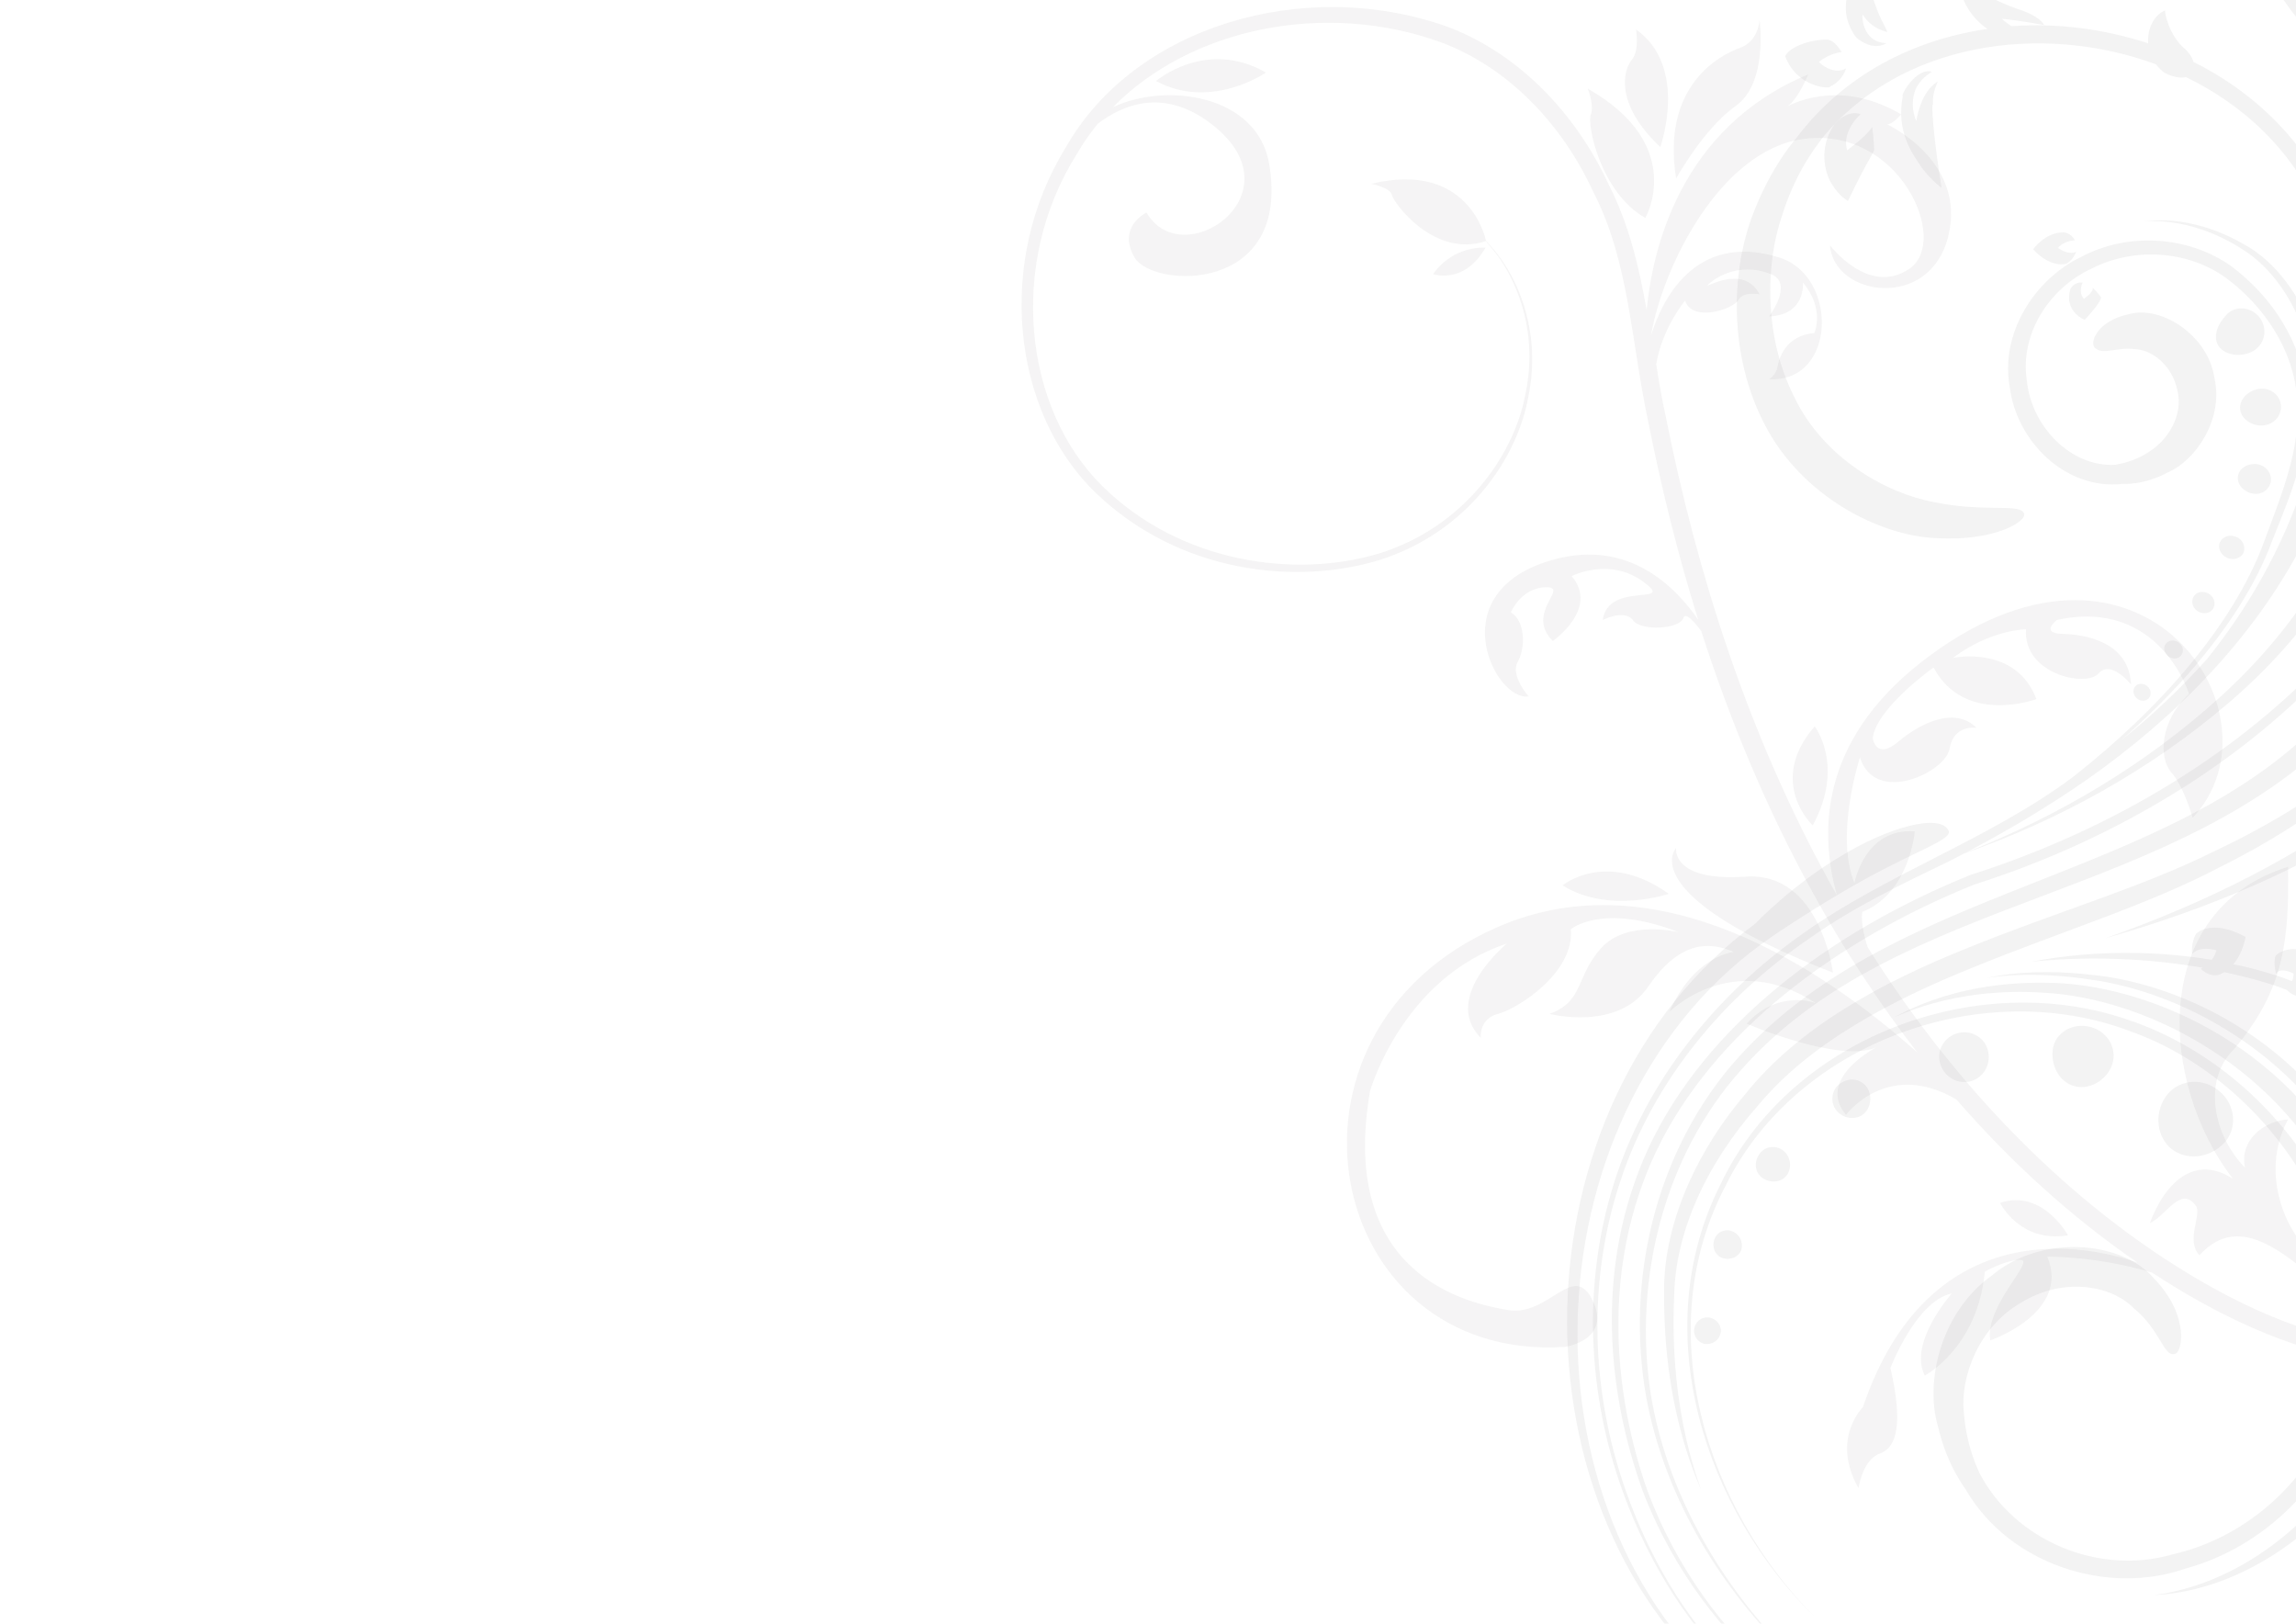 <?xml version="1.0" encoding="utf-8"?>
<!-- Generator: Adobe Illustrator 17.1.0, SVG Export Plug-In . SVG Version: 6.00 Build 0)  -->
<!DOCTYPE svg PUBLIC "-//W3C//DTD SVG 1.1//EN" "http://www.w3.org/Graphics/SVG/1.1/DTD/svg11.dtd">
<svg version="1.1" id="Layer_1" xmlns="http://www.w3.org/2000/svg" xmlns:xlink="http://www.w3.org/1999/xlink" x="0px" y="0px"
	 viewBox="0 0 841.9 595.3" enable-background="new 0 0 841.9 595.3" xml:space="preserve">
<g opacity="0.05">
	<path d="M596.1,546.4c-12.8-36.3-14.1-77-1.9-113.5c12.1-36.7,38-67.7,69.9-89.3c15.9-11.2,33.1-19.4,50.9-28
		c1.7-0.9,3.5-1.8,5.2-2.7c35-12.3,67.9-30.5,96.4-54.7c29-24.6,52.3-57.6,60.9-95.6c-0.1,0,5.1-12.4,6.4-25.7
		c1.3-13.3-1.2-26.4-7.9-25.3c-7.1,1.1-6.6,13.3-6.2,25.5c0.2,12.2,0.3,24.9,0.3,25c-7.2,36.2-28.6,68.7-56.3,93.7
		c-26.9,24.3-58.7,43.3-92.8,56.7c15.4-8.1,30.4-17,44.7-27c32.1-22.6,60.8-51.5,79.1-87c17.6-35.1,26.5-77.2,13.2-116.1
		c-9.2-27.2-29.3-47.5-53.7-59.7c-0.8-2.7-2.8-4.4-2.7-4.4c-6.5-5.2-7.9-14-7.7-14.5c-4.6,2-6.6,7.5-6.2,12.1
		c-16.1-5.3-33.3-7.5-50.1-6.3c-2.2-1.4-3.6-2.7-3.5-2.7c6.6,0.6,15.5,2.3,15.5,2.3c-2.2-3.5-7.8-5.1-7.7-5.2
		c-13.8-4.4-23-11.8-23-12.2c-1.1,8.1,4.9,15.6,9.9,18.8c-27,3.9-52.4,16.7-69.8,39.6c0.2,0-9.7,10.3-16.9,30.1
		c-7,19.6-8.5,49.4,5,75.4c13.5,26.1,41.9,40.8,63,41.6c21.5,1.3,33.8-6.5,32-9.2c-1.7-3.6-14.8-0.2-32.9-4
		c-17.9-3.3-40.7-16.4-51.3-38.6c-11.1-21.8-10.6-48.7-4.5-66.3c5.6-18.2,14.7-28,14.4-28.1C696.4,15.6,748.3,8,790.6,23.6
		c1.7,2.3,3.3,3.2,3.3,3.2c3.7,1.9,6.4,1.7,7.7,1.5c24.3,11.8,44.1,31.9,52.2,59.2c9.2,29.4,5.5,61.4-5.3,90.4
		c0.3-1.1,0.7-2.2,1-3.4c11.2-36-4.6-72.6-26.1-84.6c-21.3-12.5-37.6-8.4-37.1-8.8c-0.5,0.4,16-2.6,36.1,10.4
		c20.2,12.5,34.2,47.4,23.5,82.1c-8.9,28.5-23.1,51.2-36.7,68.1c-9.6,10.7-20.1,20.7-31.4,29.7c9.5-8.4,18.6-17.3,26.9-27
		c11.7-13.9,22.2-29.1,28.6-46.5c6.4-16,14.3-34.1,12.5-53.1c-1.5-19.2-12.8-36.2-27.9-47.4c-15.8-11-37.7-12.3-54.8-3.2
		c-17.1,8.2-29.9,28.2-26.1,48c2.4,19.2,20.1,37.6,41.4,35.2c-0.1-0.1,7.2,0.8,16.7-4.3c9.4-4,20.4-18.8,16.9-34.5
		c-2.3-15.6-19.4-26.8-31.4-23.4c-12.1,2.5-14.8,11.2-12.1,12.6c2.9,2.3,7.8-0.6,14.3,0.2c6.3,0.2,13.7,5.9,15.6,15.1
		c2.3,9.1-3.5,18.2-10.2,22.4c-6.5,4.4-12.5,4.7-12.4,4.9c-16.6,1-31-14.3-32.6-30.9c-2.6-16.9,8.1-33.9,23.9-41.1
		c15.4-7.8,35.1-6.7,49.3,3.6c13.9,10.4,24.7,26.4,25.9,44.2c1.6,18-5.7,35-11.8,51.6c-6.1,16.9-16.2,32.1-27.5,45.9
		c-12.7,15.3-27.2,28.8-42.8,41.1c-30.8,23-68,35.3-99.3,57.6c-31.7,22.3-57.3,54-69,91.1c-11.7,37-9.9,77.6,3.3,113.8
		c9.6,26.4,25.3,52,46.9,70l0.2-0.2C620.9,598.8,605.4,573,596.1,546.4z"/>
	<path d="M649.7,343.4c0-0.1,16.6-11.3,32.9-20.4c20.3-11.3,33.5-15.2,31.9-18.5c-3.2-6.5-22.4-1.1-39.5,9.4
		c-17.4,10.2-31.3,24.6-31.2,24.6c-90.3,66.4-91.8,217.6-6.8,283.7l0.3-0.3C553.6,553.8,560.4,404.4,649.7,343.4z"/>
	<path d="M836.4,148.8c-0.3-4.1-4.1-6.9-8.2-6.2c-4.1,0.7-7,3.9-6.8,7.2s3.5,6.1,7.6,6.2C833.2,156.1,836.6,152.9,836.4,148.8z"/>
	<path d="M816.5,115.3c-3.5,3.6-5,8.1-3.2,11.2c1.7,3.1,6.7,4.6,11.4,2.9c4.8-1.7,7.2-7.2,4.5-12C826.5,112.6,820,111.6,816.5,115.3
		z"/>
	<path d="M832.6,176.9c0.7-3.1-1.6-6.2-4.9-6.7c-3.3-0.5-6.4,1.3-7,4c-0.7,2.8,1.4,5.7,4.7,6.6C828.6,181.8,831.8,180,832.6,176.9z"
		/>
	<path d="M819.9,196.8c-2.4-1-5,0-5.9,2s0.2,4.6,2.6,5.7c2.3,1.1,5.1,0.2,6.1-1.9C823.5,200.3,822.3,197.7,819.9,196.8z"/>
	<path d="M811.6,223c1-1.9,0.2-4.3-1.8-5.4c-2-1.1-4.5-0.6-5.5,1.2s-0.3,4.2,1.7,5.4C808,225.3,810.6,224.9,811.6,223z"/>
	<path d="M799.9,240.1c1-1.5,0.5-3.5-1.1-4.6s-3.7-0.8-4.7,0.6c-1,1.4-0.5,3.4,1.1,4.6C796.8,241.8,798.9,241.6,799.9,240.1z"/>
	<path d="M787.9,256c1.1-1.2,0.9-3.2-0.5-4.4s-3.4-1.2-4.4,0c-1.1,1.2-0.9,3.1,0.5,4.4C784.8,257.2,786.8,257.2,787.9,256z"/>
	<path d="M704.7,61.5c3.9,5.1,7.2,7.3,7.2,7.3c-3-19-3.8-31.1-3.1-30.5c-0.4-4.7,1.9-8.2,1.7-8.4c-6.5,3.9-7.8,14.5-7.8,14.5
		c-1.7-3.5-1.9-8.9,0.3-12.8c2.3-3.8,5.4-5.1,5.3-5.3c-5.6-1.7-11.7,9-10.6,9C695.2,48.4,701.3,56.4,704.7,61.5z"/>
	<path d="M680.7,13.8c6.2,5.1,10.4,2.4,11.1,2c-9.4-0.1-9.2-11.3-8.7-10.3c3.4,5.3,8.8,6.2,9,6.2c-1.7-3.6-2.2-4.5-2.4-4.8
		c-3.4-7.2-6.5-20.4-6.8-19.8c-4.7,5.5-6.5,12.1-6,17.5C677.5,10.1,680.8,13.9,680.7,13.8z"/>
	<path d="M603.9,546c-11.7-33.6-17.3-80.3,3.4-123.9c20.8-43.5,65.7-77.3,116.6-97.8c53.1-16.9,100-46.1,132.6-82.1
		c33.1-35.9,49-79.2,51.6-115.6c2-19.3,0.4-36.7-3-51.4c0.1,0.1,0.2,0.2,0.1,0.2c-1.8-10.5,6.8-19.4,6.8-19
		c0.1,8.4-0.6,18.6-0.5,18.8c4.5-3.2,6-9.2,6.2-9.3c5-15.6,9.7-31.5,9.6-31.6c-19.2,4-25.5,22.3-26.2,26.5
		c-2.4-7.1-5.2-13.2-8.1-18.4c-10.3-18.1-21.9-22.7-21.4-22.9c-0.5,0.2,11.1,5,20.9,23.2c3.1,5.9,6.2,13.1,8.7,21.4
		c0.3,3.9,1.3,6.7,2.3,8.5c2.2,9.4,3.7,20,4,31.4c-0.4-1.6-1.2-2.5-1.2-2.5c-6.5-6.8-17.2-4.3-17.2-4.3c-1.1,14.7,6.5,17.7,6.5,17.7
		c4,0.8,7.7-1.3,7.7-1.3c-4.2-1.4-5-8-5-8c5-0.6,8.9,3.1,8.9,3.1c0.2-0.5,0.3-1,0.4-1.5c0,6.1-0.3,12.4-1.1,19
		c-3.1,36.1-19.2,78.5-52.1,113.7c-32.6,35.3-78.7,63.9-131.7,80.8c-51.6,20.8-97.1,55.2-118.1,99.9c-20.8,44.9-14.5,92-2.3,125.9
		c11.9,31,30.3,52.1,45.1,65.6l0.5-0.5C633.2,598.1,615.3,576.8,603.9,546z"/>
	<path d="M863.9,26.6c10.1,5.3,16.9,5.2,16.9,5.2c-11.6-6.3-20.2-19-20.2-19c10.9,3.9,23.7,14,23.7,13.9c-1.1-6.5-9.7-13.5-9.7-13.5
		c-21.9-18.3-43.9-24.9-44-24.9C842.8,13.5,863.9,26.7,863.9,26.6z"/>
	<path d="M638.3,392.4c58-65.8,160.3-61.1,222.8-127.8c-0.1,0,22.8-19.4,39.3-44.7c17.8-24.7,23.1-56.5,15.6-56.5
		c-6.7-0.1-13.1,26.5-28.8,50.8c-14.5,24.6-33.3,47.1-33.2,47.1c-58.6,63.5-161.3,61.3-219.4,129.6c-27.9,33.2-38.4,79.1-31,121.1
		c6.5,35.5,25.6,67.6,50.8,93l0.2-0.2c-24.9-25.8-43.5-58.4-49.3-93.7C598.8,469.4,610.1,424,638.3,392.4z"/>
	<path d="M918.4,210.1c-0.7-0.7-9.3,27.6-41.6,58.9c-16.1,15.5-38.3,30.6-65.1,43.2c-26.5,13.2-58,22.2-90.1,35.3
		c-31.9,12.7-62.3,29.4-81.6,53.6c-19.7,23.1-30.3,50.3-29.8,73.4c-0.2,46,14.2,71.7,13.4,71.7c0.8,0.1-11.8-26.6-9.7-71.5
		c0.5-22.5,11.3-47.5,30.9-69.6c18.9-22.6,47.9-38.1,79.6-50.8c31.6-12.9,63.3-22.5,90-36.6c26.9-13.4,49.2-29.7,64.9-46.1
		C910.9,238.3,917.6,209.4,918.4,210.1z"/>
	<path d="M897,13.6c0.6,6.7-3.8,14-3.8,14c5.3,0,8.4-5,8.4-5C909.5,10,907-3.8,907-3.8c-16.8,6-20.5,18.4-20.5,18.4
		c-1,6,1.3,10.2,1.3,10.2C889.3,18.2,897,13.6,897,13.6z"/>
	<path d="M877.9,39.3c-3.8-3.1-6.9-1.6-6.9-1.6c-7.9,3.8-8.4,14.4-8.4,14.4c13.2,5.9,18-0.2,18-0.2c1.7-3.4,0.9-7.5,0.9-7.5
		c-2.3,3.5-8.7,2-8.7,2C873.5,41.6,877.9,39.3,877.9,39.3z"/>
	<path d="M682.3,41.9c-5.1-2-10.2,4-9.9,4.1c-5.5,8.2-3.4,17.2-0.7,21.5c2.8,4.6,5.9,6.1,5.9,6.2c7.4-15.5,9.8-18,9.6-19
		c-0.1-3.6-0.7-8.1-0.7-8.1c-2.8,4.2-9.1,8.1-9.1,8.6C674.9,48.4,682.4,41.5,682.3,41.9z"/>
	<path d="M671.1,31.7c4.8-2.2,5.8-6.7,5.8-6.6c-4.8,2.7-10.1-2.3-9.9-2.4c3.8-3.2,8.2-3.6,8.3-3.6c-2.6-4.4-4.8-4.4-4.9-4.6
		c-6.8-0.1-14.4,2.8-15.8,6.1C658.9,32.3,671.5,32.7,671.1,31.7z"/>
	<path d="M759.1,106.3c-2.3,8.1,5.6,11.2,5.4,10.9c6.4-7,5.9-8,5.8-8.4c-1-1.4-2.9-3.3-2.9-3.3c0.1,2-3.3,3.9-3.2,4.1
		c-2.4-2.4-0.5-6.1-0.5-6C760.3,103.2,758.9,106.3,759.1,106.3z"/>
	<path d="M862.7,514.2c15.3-59.6-26.8-121.6-82.3-140.3c-56-19.3-124.5,6.9-149.7,60.7c-26.9,53.6-5.7,119,35.3,158.8l0,0
		c-40.8-40.5-61-106.3-33.2-158.8c25.9-52.6,94.2-77,148.1-56.6c53.8,19,92.8,81.7,75.8,137c-8.8,26.9-32.2,48.5-59.8,54.8
		c-27.3,8-58.1-4.9-71.1-29.8c0.2,0-4.7-8.5-5.7-22.3c-1.4-13.2,5.8-31.4,20.8-40c15-9.4,32.9-6.9,41.6,2
		c9.6,7.9,10.9,17.7,14.8,16.7c2.9,0,5.8-13.9-7.3-27.5c-12.2-14.4-41.8-16.3-59.6-1.3c-19.2,13.8-24.4,39.4-19.9,54.9
		c3.6,15.8,10.9,24.1,10.6,24.1c15.9,26.9,51.5,38.5,80.2,28.5C830.7,567.1,854.4,543.1,862.7,514.2z"/>
	<path d="M863.8,433c-25.4-51-78.3-72.6-113.4-72.7c-36.4-0.6-55.8,13.3-55.7,12.4c-0.1,0.9,20.3-11.2,55.5-8.7
		c34.1,2,83.3,24.4,107,72.3c23.5,47.5,9.2,102.3-17,124.6c-26.6,23.2-51.1,23.5-50.4,24c-0.7-0.6,23.8,1.4,52.8-21.2
		C871.4,541.6,888.9,483.9,863.8,433z"/>
	<path d="M774.1,391.3c2.6-5.7-0.4-12.6-7.2-14.7c-6.9-2-13.5,2.1-14.2,8.3c-0.7,6.1,2.6,11.7,7.6,13.2
		C765.3,399.7,771.5,396.9,774.1,391.3z"/>
	<path d="M815.1,419.5c5.5-5.3,4.9-14.6-1.6-19.7c-6.5-5.2-15.5-3.8-19.6,2.6c-4.1,6.3-2.9,14.5,2.3,18.8
		C801.6,425.4,809.6,424.8,815.1,419.5z"/>
	<path d="M722.2,396.5c4.7-1,7.8-5.8,6.9-10.7c-0.9-5-5.8-8.3-10.9-7.1c-5.2,1.2-8.2,6.3-6.8,11.1
		C712.7,394.6,717.5,397.5,722.2,396.5z"/>
	<path d="M675.5,396.8c-3.7,1.9-4.6,6.6-2.5,9.8c2.2,3.2,6.2,4.1,9.4,2.5c3.1-1.8,4.3-6,2.7-9.5C683.4,396,679.1,394.7,675.5,396.8z
		"/>
	<path d="M645.3,422.9c-2.3,2.9-1.9,7,1,9s6.8,1.6,8.8-0.9c1.9-2.6,1.7-6.4-0.8-8.8C651.8,419.8,647.5,419.9,645.3,422.9z"/>
	<path d="M638.5,458.2c0.8-2.6-0.5-5.6-3.1-6.7c-2.7-1.2-5.9,0.1-6.8,3c-1,2.9,0.4,5.9,3.2,6.8C634.6,462.1,637.6,460.8,638.5,458.2
		z"/>
	<path d="M627.1,483.1c-2.7-0.6-5.3,1.1-5.8,3.8c-0.6,2.7,1.2,5.3,3.8,5.8c2.7,0.4,5.3-1.3,5.8-3.9
		C631.5,486.3,629.7,483.7,627.1,483.1z"/>
	<path d="M767.9,357.5c-24.3-3-39.3,1.1-39.2,1c-0.1,0.1,15.1-3,38.9,0.8c23.7,3.4,56,16.9,80.1,44.8c25,27.3,32.1,62.1,30.9,85.8
		c-0.9,24.2-6.7,38.5-6.3,38.5c-0.4,0,6.3-14,8.1-38.4c2.2-23.9-4.2-60.2-30-88.4C825.7,373,792,360,767.9,357.5z"/>
	<path d="M894.9,415.1c-0.3,0.2-2.3-9.8-11.6-23c-7-10.5-19.9-21.8-36.6-29.6c3.1-4,4.4-10.6,4.4-10.6c-10.7-7.9-16.7-1.5-16.7-1.5
		c-0.9,2.7,0.2,6.6,0.2,6.6c1.4-2.7,6.4-0.1,6.4-0.1c0,1.2-0.2,2.1-0.6,2.8c-2.6-1-5.3-2-8.1-2.8c-4.6-1.4-9-2.5-13.4-3.4
		c3.7-4.3,4.5-10,4.5-10c-12.7-6.9-18.1-1.2-18.1-1.2c-2,3.3-1.5,7.5-1.5,7.5c2.7-3.3,8.9-1.4,8.9-1.4c-0.3,1.4-1,2.6-1.7,3.5
		c-37.8-6.3-66.5,1.1-66.1,0.6c-0.3,0.4,27.2-3.9,62.8,2.3c-0.4,0.2-0.7,0.4-0.7,0.4c3.6,3.4,6.8,2.1,6.8,2.1
		c0.7-0.3,1.3-0.6,1.8-0.9c5.1,1.1,10.4,2.4,15.7,4c2.5,0.8,4.9,1.6,7.2,2.5c2.9,2.9,4.9,2.2,4.9,2.2c0.1,0,0.2-0.1,0.3-0.1
		c17.1,7.4,30.5,18.1,38.2,28.2C891.7,405.6,894.6,415.3,894.9,415.1z"/>
	<path d="M893.6,405c5.5,7.1,4.5,18.1,4.4,17.9c-5.6-5.6-9.9-14.9-9.9-15c-2.9,4.9-0.3,11.2-0.3,11.2c5.6,15.8,13.5,27.8,13.2,28.2
		c13.3-17,2.1-35.6,2.7-34.7C898.7,406.4,893.6,405,893.6,405z"/>
	<path d="M897.9,388.2c-3.3,3.7-3.6,8.1-3.6,8.1c4.1-3.7,11.6-2,11.6-2c-2.5,5.2-8.8,7.6-8.8,7.6c3.8,3.4,8.2,1.8,8.2,1.8
		c11.2-3.9,15.4-15.5,15.4-15.5C905.9,381.7,897.9,388.2,897.9,388.2z"/>
	<path d="M867.3,374.4c8.4,1.6,19.4-2.4,19.4-2.5c-4.6-15.7-19-15.2-18.7-14.7c-5.9,1.7-7.7,6.5-7.6,6.3c6.1-2.8,12,3.2,11.7,3.1
		c-5,2.6-10.3,2.9-10.4,2.9C864.4,374,867.1,374.3,867.3,374.4z"/>
	<path d="M896.2,276.7c-9.3-10-21.9,14-22.5,14c-30.3,23.1-65.2,40.5-101.8,53.3c37.5-10.6,73.8-25.8,106.5-47.7
		C878.4,296.9,905.9,287.1,896.2,276.7z"/>
	<path d="M756.7,85.2c-6.8-0.1-11.2,6.2-11.2,6.2c6.9,7.4,12.4,5.2,12.4,5.2c2.5-1.6,3.4-4.3,3.4-4.3c-2.9,1.4-6.7-1.4-6.7-1.4
		c2.3-2.7,6.2-2.8,6.2-2.8C759.3,85.2,756.7,85.2,756.7,85.2z"/>
</g>
<g opacity="5.000000e-002">
	<path fill="#231F20" d="M1017.4,356c-10-48.8-54.4-83.6-96.8-81.8c-8.6,0.3-16.8,1.9-24.4,4.6c-7.1-2.7-7.1-15.2-7.1-15.2
		c6.6,7.5,18.3,1.1,18.3,1.1c-6.3-10.2-16.5-2.8-15.2-6.3c1.2-3.5,6.1-3.2,6.1-3.2c14.4,0.4,9.5-17.9,9.5-17.9
		c-30.7,14-19.6,36.5-15.5,43.1c-27.9,11.6-46.8,37.9-48.8,63c-2.8,34.2,21.5,59.4,43.3,65.6c23,6.6,41.2-4,49.1-12.4
		c8.5-8.8,10-15.4,10.3-15.2c-0.3-0.2-1.9,6.4-10.5,15c-8,8.3-26.2,18.4-48.6,11.6c-21.3-6.3-44.6-31.4-41.4-64.3
		c2-21.1,16.4-42.9,37.8-55.3c-44.8,40.6-23.9,74.1-23.9,74.1c10.1,16.8,22.1,18.2,27.2,14.5c4.3-3.1,10.8-5.9,10.8-5.9
		c-17.4-11.3-15.7-3.2-30.8-9.8c-15.1-6.6-1.4-25.1-1.4-25.1c-0.1,18.3,16.5,13.5,16.5,13.5c-24-23.3-4.3-52.2,5-63.2
		c10-5.2,21.5-8.4,33.8-8.6c40.3-1.4,82.9,32.6,91.9,79.2c7.7,34.8-6.7,73.1-34.1,100.2c-6.2,3.1-12.9,4.9-16.1,0.6
		c0,0-3.7,3-1.5,5.1c0,0-23.5-3.1-13.9-25.5c0,0-7.2,0-9.4,10c0,0-6.7-5.8-2.2-12.6c4.4-6.8,7.6-11.2,7.6-11.2s-9.9,0.3-12.2,9.3
		c0,0-0.6-9,6.4-12s8.2-13.7,2.9-19.3c0,0-29.4,15.3-8,48.6c10.4,16.2,22.8,20.1,33.8,17.8c-6.2,4.7-12.8,8.9-19.9,12.5
		c-12.2,6-25.6,10.3-39.4,12.4c-4.7-0.6-9.7-1.9-14.5-4.3c-16.3-9.1-28-27.5-25.7-47.6c-0.5-2.5-5.6-8-8.1-7.4
		c-12.1,6.2-13.6,24.9-3.1,32.6c-17.6-11.2-27-36.1-16.2-55.9c-9,0.6-17.9,7.7-15.8,17.7c-11.6-11.9-15.8-31.9-4-43.5
		c18.8-22.2,20.1-40.7,19.8-66.8c-51.4,16.1-47.1,79.7-20.2,114.4c-13.6-8.9-24.6,0.6-30.5,16.2c6-2.6,11.4-14.1,17-6.2
		c2,3.5-3.9,12.6,1.2,18c22-24.2,48.5,21.9,76.3,34.1c-5.3-0.2-10.5-0.7-15.8-1.7c-27.3-4.5-53.7-17.8-77.7-34.1
		c-41.2-28.1-76.5-66.8-104.5-111.3c-2.9-8.9-1.9-12.9-1.9-12.9c17.4-6.9,19.2-29.5,19.2-29.5c-18.5-1.3-22.1,19-22.1,19
		c-7.3-17.7,2-46.1,2-46.1c5.7,17.7,31.5,5.4,32.9-3.3c1.4-8.8,9.8-7.6,9.8-7.6c-7.8-7.8-20.3-1.9-28.6,5.1s-9.4-1.3-9.4-1.3
		c1.3-11,22.3-25.9,22.3-25.9c11.4,21.4,37.7,11.6,37.7,11.6c-7.5-20-30.6-15.1-30.6-15.1c13.8-10.4,26.8-10.5,26.8-10.5
		c-1.1,16.5,22.1,21.4,26.6,16.2s11.9,4,11.9,4c-0.7-15.5-16.6-18.3-25.1-18.5s-2.1-5.1-2.1-5.1c37.7-8.3,48.5,27.1,48.5,27.1
		c-10.9,10.1-11.1,23.6-6.5,28.8c4.6,5.1,7.8,16.6,7.8,16.6c34.8-36.9-17.7-117.1-96-59.7c-39.2,28.7-41.7,62.1-34.4,88.2
		c-0.9-1.6-1.8-3.2-2.7-4.8c-30-54.6-48.6-113.2-60.1-170.8c-1.4-6.3-2.5-12.7-3.5-19.2c2.3-13.5,10.6-23.3,10.6-23.3
		c2.6,8.1,17.6,3.2,19.5-0.2c1.9-3.4,7.8-2.1,7.8-2.1c-6.1-11.5-20.4-1.8-19-3.4s10.7-9,23.2-4c8.5,3.4-0.7,15.5-0.7,15.5
		c13.6-0.5,12.4-12.4,12.4-12.4c8.2,9.7,4.2,18.5,4.2,18.5c-10.7,0.9-13,9.5-13.5,12.4s-3,4.5-3,4.5c24.6,1.3,25.4-37.8,3.6-44.6
		c-31.7-9.8-43.4,17-47,28.6l0,0c4.4-25.8,25.6-67.6,55.4-72c35.4-5.3,54.4,37.2,39.4,47.5S671,89.9,671,89.9
		c1.4,18.8,36.6,24.2,43.4-3.3c6.8-27.5-22.4-41-22.4-41c2.2-0.1,5.1-3.7,5.1-3.7c-21-12.3-37.7-5-41.7-2.9
		c4.1-2.8,7.6-11.7,7.6-11.7c-47.1,19.6-57.1,64.5-59.2,86.4c-2.8-15.9-6.5-31.5-13.9-46c-12.1-26.3-33.5-48.6-60-58.2
		C477.6-8.6,416,9.8,390.9,53.9c-26.2,42.3-19.6,97.4,10.9,126.8c30.6,29.4,73.5,34.1,104.4,24.5c32-10.3,50.2-37.2,54.2-59.7
		c4.7-23-3.2-41.1-10.1-50.7c-1.9-2.6-3.7-4.7-5.4-6.5c-0.3-1.3-6.5-29.5-42.1-20.9c0,0,7,1.3,7.6,4.1c0.6,2.8,15.4,23.2,34.4,16.9
		c1.6,1.8,3.3,3.9,5.2,6.5c6.6,9.7,14.2,27.6,9.2,50.3c-4.3,22-22.5,48.2-53.8,57.8c-30.2,9-72.3,3.7-101.2-24.8
		c-28.9-28.5-34.7-81.6-9.3-121.8c2.2-3.9,4.8-7.5,7.6-11c9.5-7.3,25.3-13.8,43.5,1.5c29.6,25-12.6,53.5-25.6,31
		c0,0-11,5.4-4.3,16.6s57.3,13.4,49.3-34.3c-4.2-25.4-37.6-30.2-57.3-20.9c28.6-29.1,77.7-39.1,120-23.9
		c24.9,9.2,44.8,30.1,56.3,55.3c12.9,25,13.7,54.3,19.9,83.5c4.8,24.2,10.8,48.7,18.4,73c-8.5-12.3-25.5-29.3-52.4-22.2
		c-42.8,11.3-22.2,52.3-9.8,50.3c0,0-6.8-7.7-4-12.6c2.9-5,2.9-15-2.5-18.2c0,0,3.7-9,12.8-9.2s-7.8,9.3,2.6,19.7
		c0,0,17.1-11.9,6.9-23.8c0,0,13.9-7.1,26.3,2.1c12.4,9.1-12.9-0.5-14.9,14c0,0,8-4.1,11.1,0.1c3,4.1,17.2,3.3,18.5-0.9
		c0.7-2.1,3.7,1.1,6.5,4.8c10.5,32.6,23.8,64.9,40.9,95.9c11.3,20.7,24.2,40.4,38.4,58.7c-34.2-30.5-95.2-71.7-154-46
		c-88.3,38.6-63.7,159.5,24.6,153.9c0,0,17.3-2.3,10.3-17c-7-14.6-16.1,6-31,3.5s-62.4-12.7-50.6-80.4c0,0,11.8-41.3,50.2-54
		c0,0-24.2,19.8-9.6,34.6c0,0-0.8-7,6.3-8.8s28.1-15.1,26.7-31c0,0,11.3-9.9,39.7,1.1c0,0-18.9-4.8-28.5,5.7
		c-9.5,10.5-6.3,19.6-19,24.2c0,0,24.8,6.5,36.1-9.9c11.2-16.4,21.8-17,31.5-12.8c0,0-14.5,1.3-23.6,21.9c0,0,22.9-23.1,53.7-3.1
		c0,0-13.7-5.4-25.4,7.5c0,0,33.9,14.6,47.5,8.7c0,0-22.2,11.4-11.1,24.7c0,0,15.2-20.5,40.5-5.6c19.9,22.9,42.1,43.1,66.4,59.8
		c-30.2-10.3-79.2-10.4-100.7,53c0,0-11.9,11.6-1.6,29.7c0,0,1.4-10.4,7.8-12.7c6.4-2.3,8.5-11.1,3.9-31.4c0,0,9.4-24.6,22.5-27.3
		c0,0-16.1,18.1-9.9,30.1c0,0,19.4-10.2,22-38.1c0,0,8-4.5,13.2-4.3c5.3,0.2-13.2,16.9-11.2,29.5c0,0,29.5-10,20.9-30.7
		c0,0,18.2-0.3,38.5,5.9c23.7,15.5,49.4,27.9,76.9,32.4c28.8,4.9,58.1-0.8,82.8-13.2C998.2,460.8,1028.7,405.2,1017.4,356z"/>
	<path fill="#231F20" d="M583.3,42.1c-1.4,3.4,3.4,28.3,20,37.8c0,0,15.4-26.6-21.1-47.4C582.2,32.5,584.7,38.7,583.3,42.1z"/>
	<path fill="#231F20" d="M636.5,38.8c11.9-8.4,8.7-31.5,8.7-31.5s-0.3,7.9-7.3,10.3c-7,2.5-28.8,13.6-23.3,47.8
		C614.6,65.5,624.6,47.2,636.5,38.8z"/>
	<path fill="#231F20" d="M608.8,53.9c0,0,10.5-29.4-8.9-43.1c0,0,1.4,7.7-1.6,11.2C595.4,25.5,591.7,37.8,608.8,53.9z"/>
	<path fill="#231F20" d="M423.9,29.7c20.1,10.9,40.3-3.1,40.3-3.1C442.2,14,423.9,29.7,423.9,29.7z"/>
	<path fill="#231F20" d="M544.7,90.8c0,0-11.7-1-19.2,9.7C525.4,100.5,536.9,104.5,544.7,90.8z"/>
	<path fill="#231F20" d="M672.1,356.6c0,0-4.6-37.1-32-35.2s-25.5-10.5-25.5-10.5S598.3,327.8,672.1,356.6z"/>
	<path fill="#231F20" d="M573,324.6c16.8,10.6,38.9,3.1,38.9,3.1C588.9,311.3,573,324.6,573,324.6z"/>
	<path fill="#231F20" d="M733.4,441c0,0,7.2,14.8,24.9,11.9C758.3,452.9,749,435.8,733.4,441z"/>
	<path fill="#231F20" d="M664.7,302.6c11.9-22,0.7-36.3,0.7-36.3C647.7,286.8,664.7,302.6,664.7,302.6z"/>
	<path fill="#231F20" d="M887.8,279.1c-16.4-11.2-31.1,0.2-31.1,0.2C869.9,290.8,887.8,279.1,887.8,279.1z"/>
	<path fill="#231F20" d="M883.9,273.6c0,0,1-9-8.1-13.1C875.8,260.4,874.7,269.1,883.9,273.6z"/>
</g>
</svg>

